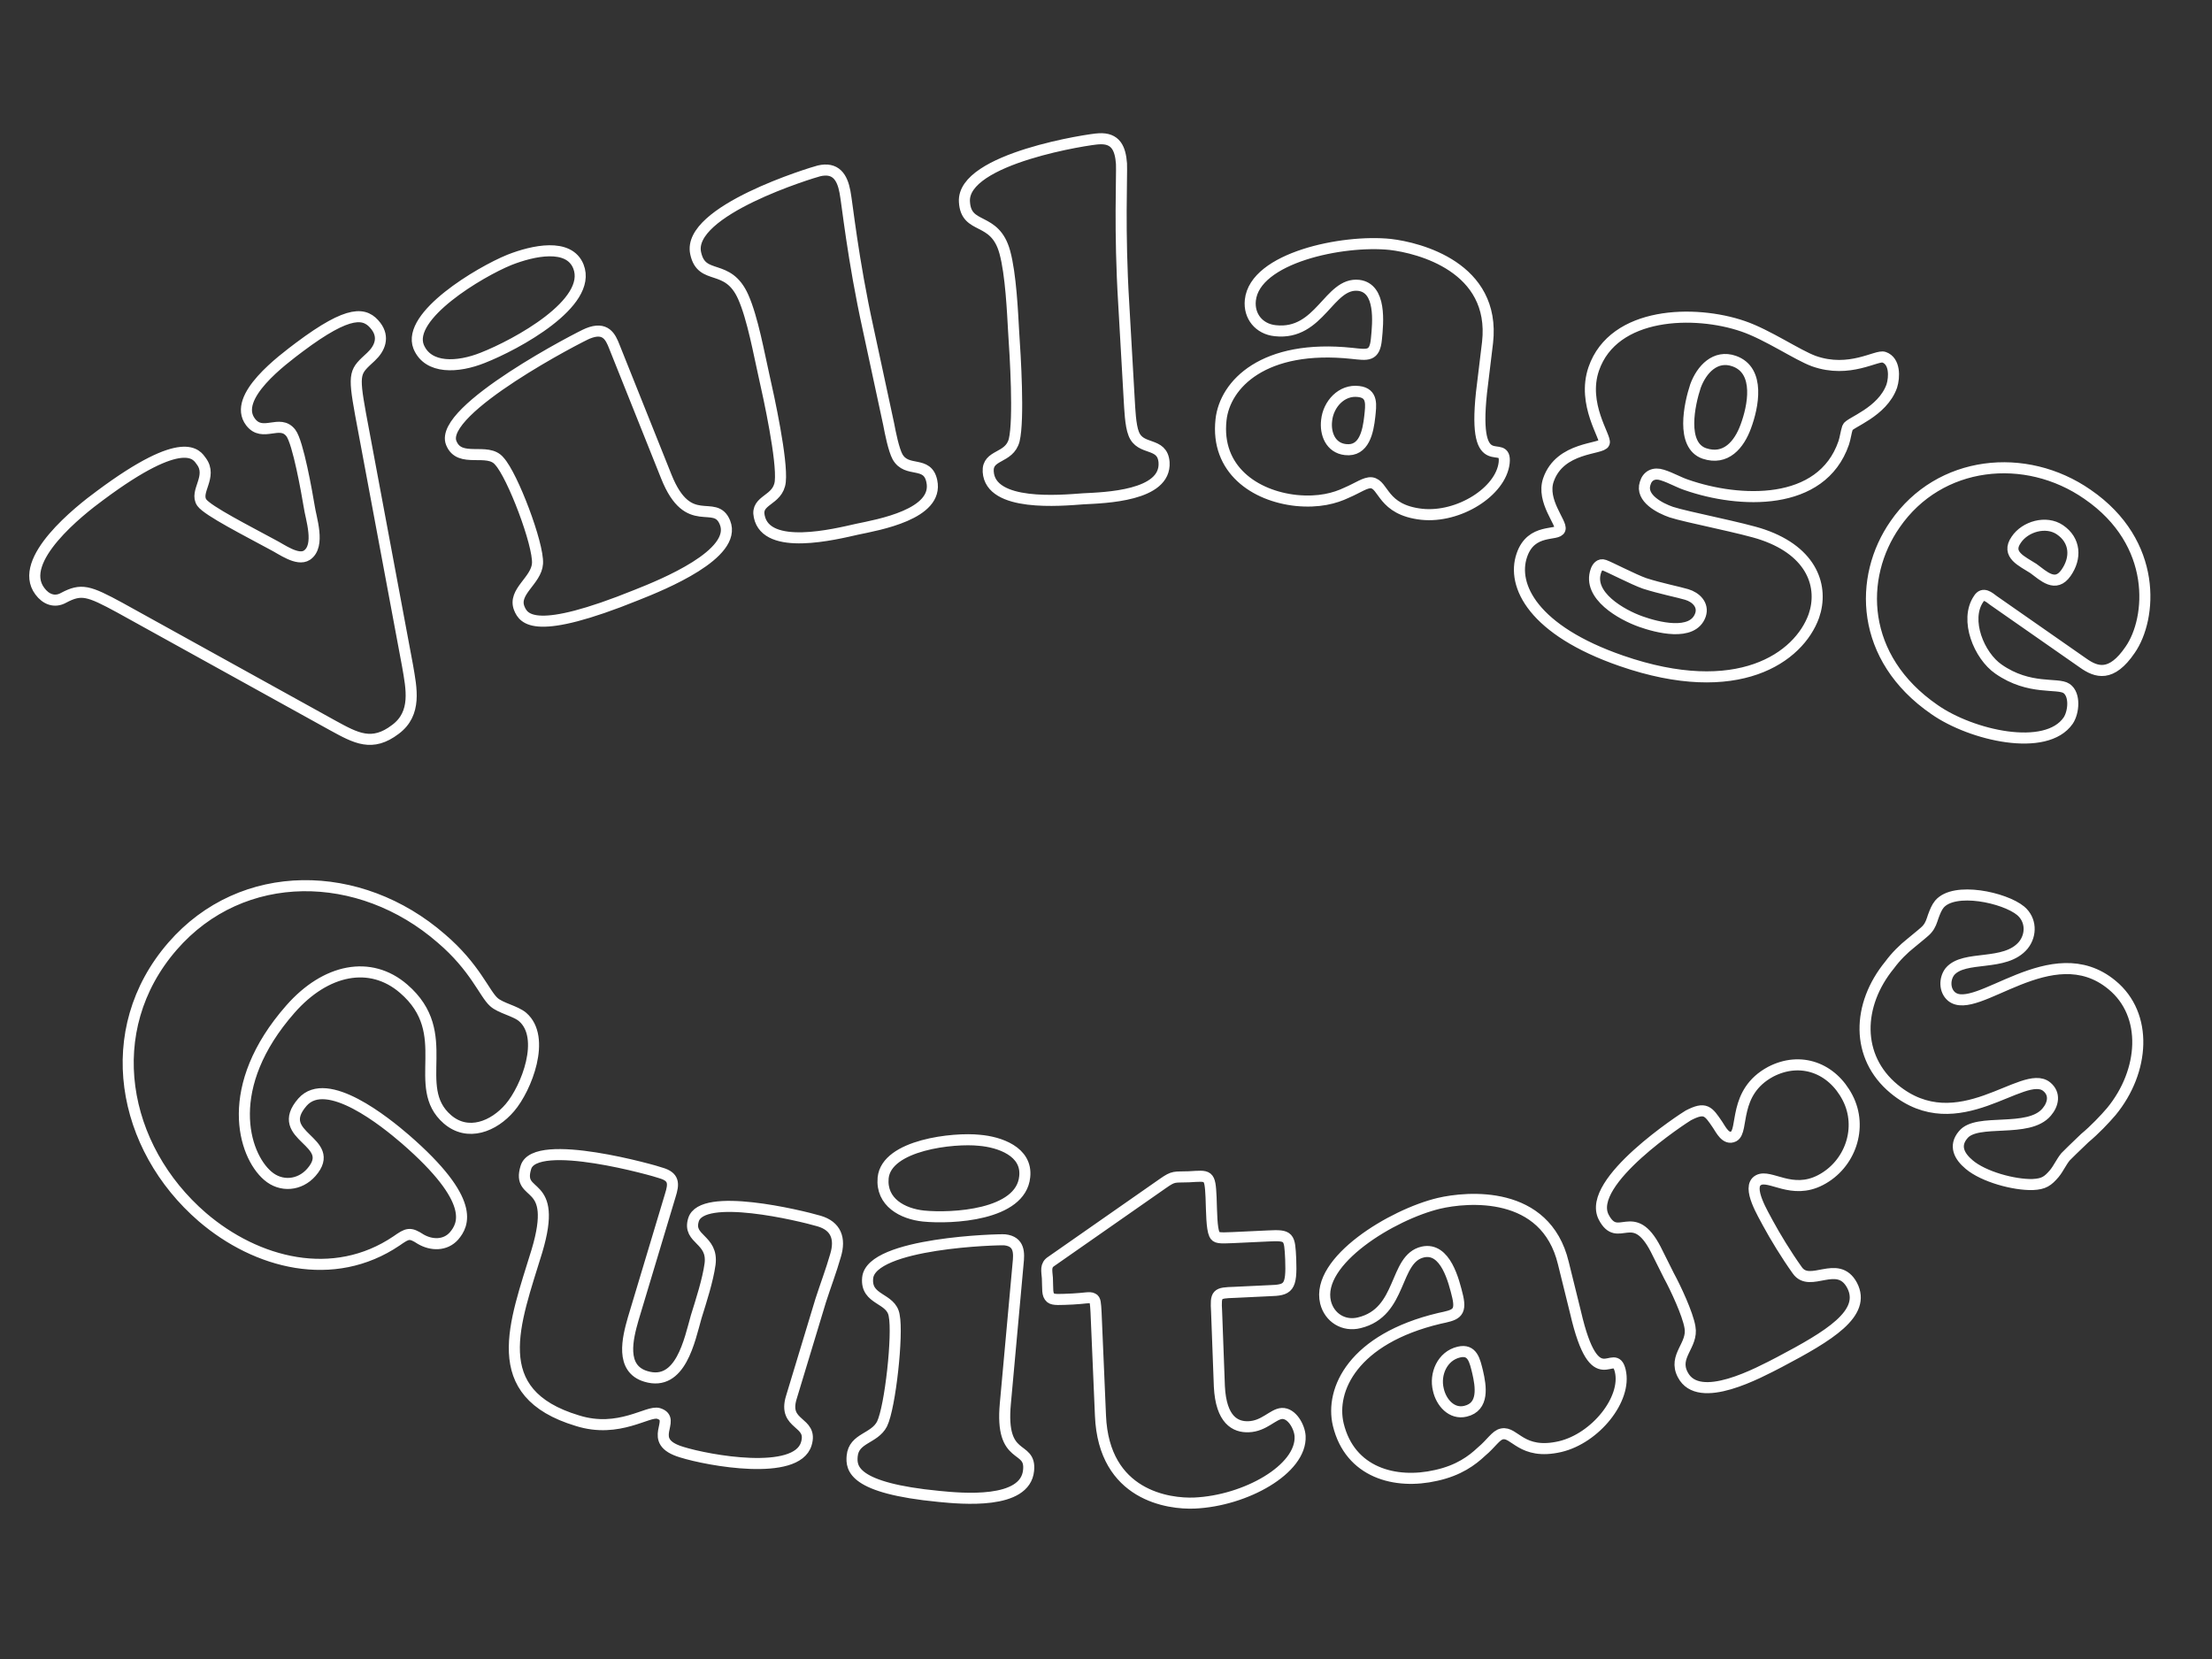 <svg xmlns="http://www.w3.org/2000/svg" viewBox="0 0 400 300"><rect x="0" y="0" width="400" height="300" fill="#333333" stroke="none"/><g fill="none" stroke="#FFF" stroke-width="2" stroke-miterlimit="10"><path d="M48.4 212.6c2.4 2.1 5.8 1.8 7.9-.6 5-5.7-7.1-6.4-1.6-12.7 4.4-5 15 3.6 18.6 6.7 12.9 11.2 10.5 15.5 8.8 17.5-1.6 1.8-4.1 1.7-6 .6-2-1.3-2.4-1.1-4.4.3-11.4 7.7-25.3 4.1-35.1-4.3-14.6-12.6-18.6-33.8-5.4-49 12.6-14.5 33.9-14.2 48.6-1.4 6.1 5.2 7.8 10 9.5 11.5 1.2 1.1 3.9 1.6 5.2 2.7 4.3 3.7.7 12.9-2.3 16.4-2.9 3.4-7.6 5.3-11.3 2.1-6.8-5.9 1.5-15.5-7.9-23.6-6-5.2-14.1-3.6-20.5 3.7-12.3 14-8.5 26.3-4.1 30.1zm66.1 25.9c-1 3.5-2.4 9 2.3 10.4 6.3 1.9 7.9-6.6 9.1-10.8.9-2.9 2.1-6.6 2.5-9.5.6-4.6-4.1-4.4-3-8 1.5-5.1 19.3-.8 22.7.2 3.1.9 3.9 3.2 3 6.2-.8 2.8-1.8 5.4-2.7 8.2l-5.3 17.5c-1.6 5.2 4 4.2 2.7 8.4-1.8 5.9-17.7 3-22.5 1.5-6.7-2-.7-5.9-4.2-7-1-.3-2.7.6-5.2 1.3-2.5.7-5.7 1.2-9.5 0-16.6-5-11.3-17.6-7.3-30.7 4-13.4-3.8-9.3-2-15.1 1.7-5.6 23.7.7 24.4 1 2.4.7 2.4 1.9 1.7 4.1l-6.7 22.3zm67.3 15.3c-1 10.7 4.7 7.3 4.2 12.1-.6 6.2-12.1 5.1-16.2 4.7-15.6-1.5-15.9-5.1-15.7-7.3.3-3.3 4-3.1 5.4-5.8 1.5-3.1 2.9-16.2 2.2-19.6-.5-3.3-5.2-2.7-4.8-6.8.6-6.4 23.9-7 24.8-6.9 2.7.3 2.6 2.4 2.4 4.3l-2.3 25.3zM167 219.9c-3.8-.4-7.7-2.5-7.3-6.9.6-6 12.8-7.3 17.4-6.8 3.6.3 8.7 2 8.2 6.6-.7 7-13.2 7.6-18.3 7.1zm53.5 30.8c.3 6.1 2.9 7.4 5.3 7.3 2.8-.1 4.4-2.3 6-2.4 1.8-.1 3.2 2.4 3.3 4.1.3 6-9.9 11.7-19.1 12.1-4.6.2-16.4-1.3-17-15.8l-.8-18.7c-.1-1.6-.1-2.3-.6-2.5-.5-.3-1.5 0-3.6.1-2.4.1-3.5.2-4-.2-.7-.6-.5-1.5-.6-3.6-.1-1.3-.4-2.3.7-3l20.2-14.1c2-1.4 2-1.1 4.7-1.2 3.6-.2 3.8-.5 4 3.7.1 2.8.1 5.6.6 6.7.3.7.9.7 3.3.6l6.4-.3c3.9-.2 3.9.1 4.1 4.2.2 5.2-.4 5.6-3.9 5.7l-6.3.3c-3.2.1-3.4.2-3.2 3.5l.5 13.5zm64.4-13.4c3.6 15.6 7 5.9 8.1 10.6 1.2 5.1-4.5 12.2-10.9 13.7-7 1.6-8.2-2.8-10.5-2.3-1.1.2-1.9 1.7-3.7 3.2-1.7 1.6-4.1 3.4-8.2 4.3-7.4 1.7-15.6-.5-17.7-9.2-1.5-6.3 2.7-15.5 18.3-19.2 2.8-.6 4-.8 3.3-3.9-.7-2.9-2.2-9-6.3-8.1-5.3 1.2-3.6 10.9-11.5 12.8-2.8.7-5.4-.9-6.1-3.7-1.8-7.5 12.1-15.9 20.5-17.9 5.1-1.2 19.3-2.5 22.5 10.8l2.2 8.9zm-24.8 14c.5 2.3 2.4 4.5 4.9 3.9 3.4-.8 2.8-4.5 2.2-7.1-.5-2-.9-4.2-3.4-3.6-3 .7-4.4 4-3.7 6.8zm39.3-25.4c-4.1-7.9-6.8-.8-9.4-5.8-3.3-6.4 14.6-18 15.3-18.4 3.1-1.6 3.6-.8 5.3 1.7.6.9 1.5 2.8 2.9 2.1 1.9-1-.2-8 6.7-11.7 5.4-2.8 11.1-.7 13.9 4.7 2.8 5.4.5 12.1-4.9 14.9-5.2 2.7-9.1-1.1-11.2 0-2.3 1.2 1 6.4 1.7 7.8 1.3 2.4 3.3 5.7 5.3 8.5 2.3 3.3 7.3-2.1 9.9 2.7 2.7 5.1-4.2 9.2-13.1 13.9-3.7 1.9-14.6 7.9-17.5 2.3-1.8-3.4 1.9-5.3 1.3-8.6-.4-2.4-2.6-7.1-3.8-9.3l-2.4-4.8zm46.2-55.4c1.3-1.1 2.5-2 2.9-2.5.6-.7.8-1.4 1.1-2.3.3-.8.6-1.6 1.1-2.2 2.7-3.2 11.8-1.2 14.7 1.2 1.9 1.6 2 4.3.5 6.2-3.3 4-10.7 1.7-13.3 4.8-1 1.3-1 3.4.3 4.5 4.5 3.7 18.1-11.1 29-2.1 6.6 5.4 5.9 15.6-.1 22.9-1.2 1.4-3 3.3-4.8 4.8-1.7 1.6-3.1 3-3.5 3.4-.4.5-.7 1-1 1.5-.3.5-.6 1-1 1.5-1.2 1.4-1.9 1.9-3.9 2-3.4.1-8.9-1.4-11.5-3.6-1.8-1.5-2.8-3.4-1.1-5.4 2.5-3.1 11.8-.2 15.1-4.1 1.2-1.4 1.6-3.3 0-4.6-4.2-3.4-16 10-27.6.4-7-5.8-6.7-15.2-.8-22.4 1.1-1.5 2.5-2.9 3.9-4zM73.7 120.4c.7 4.1 1.7 8.6-2.2 11.5-4.2 3.2-7.1 1.6-11.3-.7l-38.5-21.3c-5.7-3.1-7-3.5-10.2-1.8-1.6.9-3.2.3-4.3-1.2-4.2-5.6 7.2-14.6 10.9-17.3 15.3-11.4 17.5-7.3 18.3-6.2 2.1 2.8-1.3 5.5.1 7.5 1.1 1.5 8.2 5.1 12.8 7.6 1.6.8 4.5 3 6.2 1.9 2.5-1.7.7-6.7.4-8.9-.4-2.4-2-11.5-3.3-13.2-2-2.6-5.1.9-7.3-2-3.4-4.5 5.9-11.3 8.8-13.5 9.2-6.9 12-6.3 13.9-3.8 1.5 2 .7 4-.9 5.5-2.9 2.7-3.3 2.7-1.9 10.4l8.5 45.5zm13.6-55.7c-4.5 1.8-9.9 2.1-11.6-2-2.2-5.6 11-13.5 16.4-15.7 4.3-1.7 10.8-3.1 12.5 1.2 2.6 6.6-11.2 14.1-17.3 16.5zm33.2 21.5c4 10 8.8 3.8 10.6 8.3 2.3 5.7-11.2 11.2-16 13.1-18.3 7.4-20.4 4.4-21.2 2.4-1.2-3 3.1-5 3.3-8.1.2-3.5-4.5-15.9-6.9-18.5-2.1-2.6-7.2.5-8.7-3.3-2.4-6 23.6-19.4 24.7-19.8 3.2-1.3 4.1.6 4.8 2.4l9.4 23.5zm40.2-9.5c.3 1.6.9 4.6 1.6 5.9 1.7 3 5.4.6 6.2 4.4 1.3 6-9.7 7.9-13.5 8.7-4 .9-16.4 4-17.7-2.3-.7-3.1 3.4-2.8 3.8-6.3.4-3.9-2-15-3-19.4-.8-3.5-2-10.2-3.7-14-2.8-6.3-7.5-2.8-8.6-7.9-1.7-7.7 21.1-14.6 22.3-14.9 3-.7 4.2 1.1 4.7 3.8.4 2 1.4 12.1 4.2 24.8l3.7 17.2zm43.5-4.4c.1 1.6.2 4.6.8 6.1 1.2 3.2 5.2 1.4 5.5 5.2.4 6.1-10.7 6.4-14.6 6.6-4.1.3-16.8 1.5-17.2-4.9-.2-3.2 3.8-2.3 4.7-5.7.9-3.8.2-15.2-.1-19.6-.2-3.5-.5-10.4-1.6-14.4-1.8-6.6-7-3.9-7.3-9.1-.5-7.9 23-11.4 24.3-11.4 3.1-.2 3.9 1.8 4.1 4.5.1 2.1-.4 12.2.4 25.2l1 17.5zm63.7-1.3c-1.7 15.9 4.6 7.8 4.1 12.7-.6 5.2-8.2 10-14.9 9.3-7.2-.8-6.8-5.4-9.1-5.7-1.1-.1-2.4.9-4.5 1.8-2.1 1-5 1.8-9.1 1.4-7.5-.8-14.6-5.6-13.6-14.6.7-6.4 7.7-13.7 23.7-12 2.8.3 4.1.6 4.4-2.6.3-3 .9-9.2-3.2-9.7-5.4-.6-7 9.1-15.1 8.2-2.9-.3-4.8-2.6-4.5-5.5.8-7.7 16.7-11 25.3-10.1 5.2.6 19.1 4.1 17.6 17.7l-1.1 9.1zm-28 5c-.3 2.4.7 5 3.4 5.3 3.4.4 4.1-3.3 4.4-6 .2-2 .6-4.2-2-4.5-3.1-.4-5.5 2.3-5.8 5.2zm53.3 43.5c-15.9-5.5-19.9-13.6-18-19.1 1.7-5 6.5-3.4 6.9-4.7.4-1.1-3.4-5.1-2.1-8.9 2.1-6.1 9.7-5.5 10.1-6.7.4-1-4.1-7-1.9-13.4 3.6-10.4 18.3-10.7 27-7.7 4.4 1.5 9.8 5.2 12.8 6.3 6.5 2.3 11.4-1.2 12.7-.7 2 .7 1.9 3.6 1.4 5.2-1.7 4.8-7.7 6.6-8 7.5-.3.9-.4 1.9-.7 2.8-4 11.6-18.9 10.9-28.4 7.6-1.5-.5-2.8-1.3-4.4-1.8-1.5-.5-2.7.1-3.1 1.5-.9 2.7 2.7 4.5 4.7 5.2 2.7.9 13.2 2.9 16.6 4.1 9 3.1 11 9.5 9.2 14.7-2.7 7.5-13.7 15.4-34.8 8.1zm3.5-7.1c2.8 1 9.4 2.8 10.8-1.2.6-1.8-.8-3.2-2.5-3.7-1.3-.4-4.8-1.1-7.6-2-2-.7-6.4-3-7.3-3.3-.8-.3-1.3.4-1.5 1-1.6 4.5 4.7 8 8.1 9.2zm16.9-47.1c-3.4-1.2-5.9 1.5-7 4.5-1.1 3.3-2.7 10.7 1.6 12.2 3.9 1.3 6.3-1.6 7.5-4.9 1.3-3.5 2.7-10.1-2.1-11.8zm46.9 43.3c-.8-.6-1.9-1.6-2.7-.3-2.6 3.8.1 10.3 3.6 12.7 5.6 3.9 10.7 2.4 12.3 3.5s1.3 4.3.3 5.8c-4 5.8-17.5 2.7-24.2-2-13.5-9.3-13.8-23.9-7.1-33.5 8-11.6 23.6-13.2 34.8-5.4 12.8 8.8 11.6 22.5 7.7 28.1-3.4 5-6.1 4.1-8.5 2.4l-16.2-11.3zm13.1-5c1.9-2.7 1.7-5.9-1.1-7.8-2.5-1.7-6.3-.6-7.9 1.8-1.9 2.7 1.1 3.9 3.1 5.2 1.9 1.4 4 3.5 5.9.8z"/></g></svg>